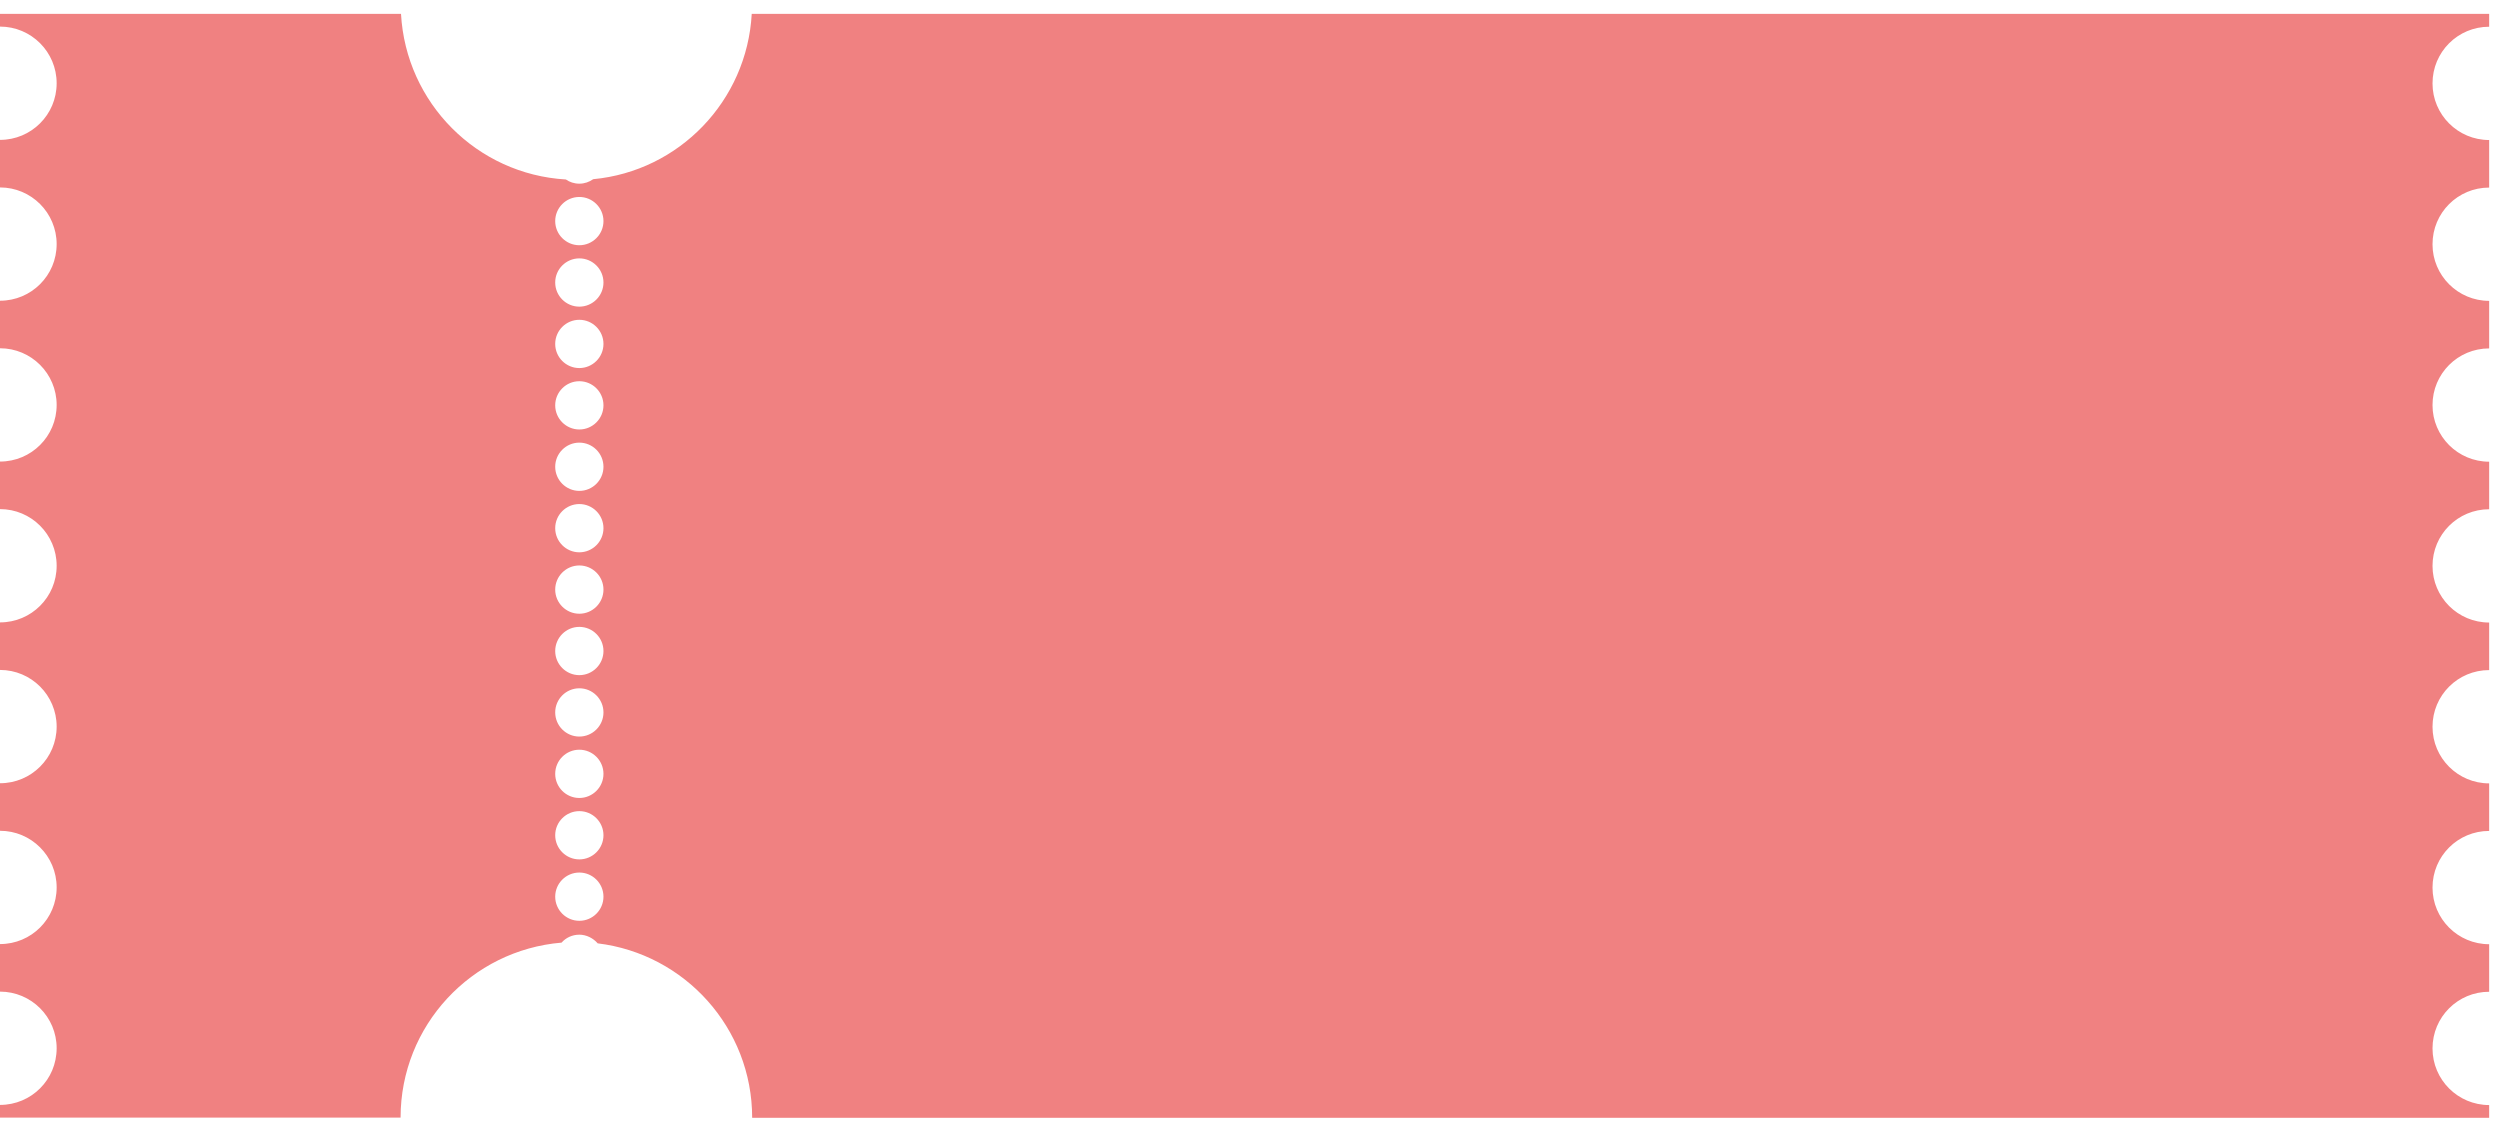 <svg width="173" height="78" viewBox="0 0 173 78" fill="none" xmlns="http://www.w3.org/2000/svg">
<path d="M172.25 1.84V0.96H52.02C51.69 6.98 47 11.84 41.05 12.4C40.78 12.59 40.45 12.71 40.09 12.71C39.73 12.71 39.42 12.6 39.16 12.42C33 12.06 28.09 7.12 27.75 0.96H0V1.84C2.16 1.84 3.92 3.59 3.92 5.76C3.92 7.93 2.17 9.68 0 9.68V12.97C2.16 12.97 3.92 14.72 3.92 16.89C3.92 19.06 2.17 20.81 0 20.81V24.1C2.16 24.1 3.92 25.85 3.92 28.02C3.92 30.19 2.17 31.94 0 31.94V35.23C2.16 35.23 3.92 36.98 3.92 39.15C3.92 41.32 2.17 43.07 0 43.07V46.36C2.16 46.36 3.92 48.11 3.92 50.28C3.92 52.45 2.17 54.2 0 54.2V57.49C2.16 57.49 3.92 59.24 3.92 61.41C3.92 63.58 2.17 65.33 0 65.33V68.62C2.16 68.62 3.92 70.37 3.92 72.54C3.92 74.71 2.17 76.46 0 76.46V77.34H27.72C27.72 70.97 32.62 65.75 38.86 65.23C39.16 64.89 39.6 64.68 40.09 64.68C40.58 64.68 41.05 64.92 41.36 65.28C47.38 66.01 52.05 71.13 52.05 77.35H172.25V76.47C170.09 76.47 168.33 74.72 168.33 72.55C168.33 70.38 170.08 68.63 172.25 68.63V65.34C170.09 65.34 168.33 63.59 168.33 61.42C168.33 59.25 170.08 57.5 172.25 57.5V54.21C170.09 54.21 168.33 52.46 168.33 50.29C168.33 48.12 170.08 46.37 172.25 46.37V43.08C170.09 43.08 168.33 41.33 168.33 39.16C168.33 36.99 170.08 35.24 172.25 35.24V31.95C170.09 31.95 168.33 30.2 168.33 28.03C168.33 25.86 170.08 24.11 172.25 24.11V20.82C170.09 20.82 168.33 19.07 168.33 16.9C168.33 14.73 170.08 12.98 172.25 12.98V9.69C170.09 9.69 168.33 7.94 168.33 5.77C168.33 3.6 170.08 1.85 172.25 1.85V1.84ZM40.09 63.72C39.17 63.72 38.42 62.97 38.42 62.05C38.42 61.13 39.17 60.38 40.09 60.38C41.01 60.38 41.76 61.13 41.76 62.05C41.76 62.97 41.01 63.72 40.09 63.72ZM40.09 59.47C39.17 59.47 38.42 58.72 38.42 57.8C38.42 56.88 39.17 56.13 40.09 56.13C41.01 56.13 41.76 56.88 41.76 57.8C41.76 58.72 41.01 59.47 40.09 59.47ZM40.09 55.22C39.17 55.22 38.42 54.47 38.42 53.55C38.42 52.63 39.17 51.88 40.09 51.88C41.01 51.88 41.76 52.63 41.76 53.55C41.76 54.47 41.01 55.22 40.09 55.22ZM40.09 50.97C39.17 50.97 38.42 50.22 38.42 49.3C38.42 48.38 39.17 47.63 40.09 47.63C41.01 47.63 41.76 48.38 41.76 49.3C41.76 50.22 41.01 50.97 40.09 50.97ZM40.09 46.72C39.17 46.72 38.42 45.97 38.42 45.05C38.42 44.13 39.17 43.38 40.09 43.38C41.01 43.38 41.76 44.13 41.76 45.05C41.76 45.97 41.01 46.72 40.09 46.72ZM40.09 42.47C39.17 42.47 38.42 41.72 38.42 40.8C38.42 39.88 39.17 39.13 40.09 39.13C41.01 39.13 41.76 39.88 41.76 40.8C41.76 41.72 41.01 42.47 40.09 42.47ZM40.09 38.22C39.17 38.22 38.42 37.47 38.42 36.55C38.42 35.63 39.17 34.88 40.09 34.88C41.01 34.88 41.76 35.63 41.76 36.55C41.76 37.47 41.01 38.22 40.09 38.22ZM40.09 33.97C39.17 33.97 38.42 33.22 38.42 32.3C38.42 31.38 39.17 30.63 40.09 30.63C41.01 30.63 41.76 31.38 41.76 32.3C41.76 33.22 41.01 33.97 40.09 33.97ZM40.09 29.72C39.17 29.72 38.42 28.97 38.42 28.05C38.42 27.13 39.17 26.38 40.09 26.38C41.01 26.38 41.76 27.13 41.76 28.05C41.76 28.97 41.01 29.72 40.09 29.72ZM40.09 25.47C39.17 25.47 38.42 24.72 38.42 23.8C38.42 22.88 39.17 22.13 40.09 22.13C41.01 22.13 41.76 22.88 41.76 23.8C41.76 24.72 41.01 25.47 40.09 25.47ZM40.09 21.22C39.17 21.22 38.42 20.47 38.42 19.55C38.42 18.63 39.17 17.88 40.09 17.88C41.01 17.88 41.76 18.63 41.76 19.55C41.76 20.47 41.01 21.22 40.09 21.22ZM40.09 16.97C39.17 16.97 38.42 16.22 38.42 15.3C38.42 14.38 39.17 13.63 40.09 13.63C41.01 13.63 41.76 14.38 41.76 15.3C41.76 16.22 41.01 16.97 40.09 16.97Z" fill="#F08181" />
</svg>
